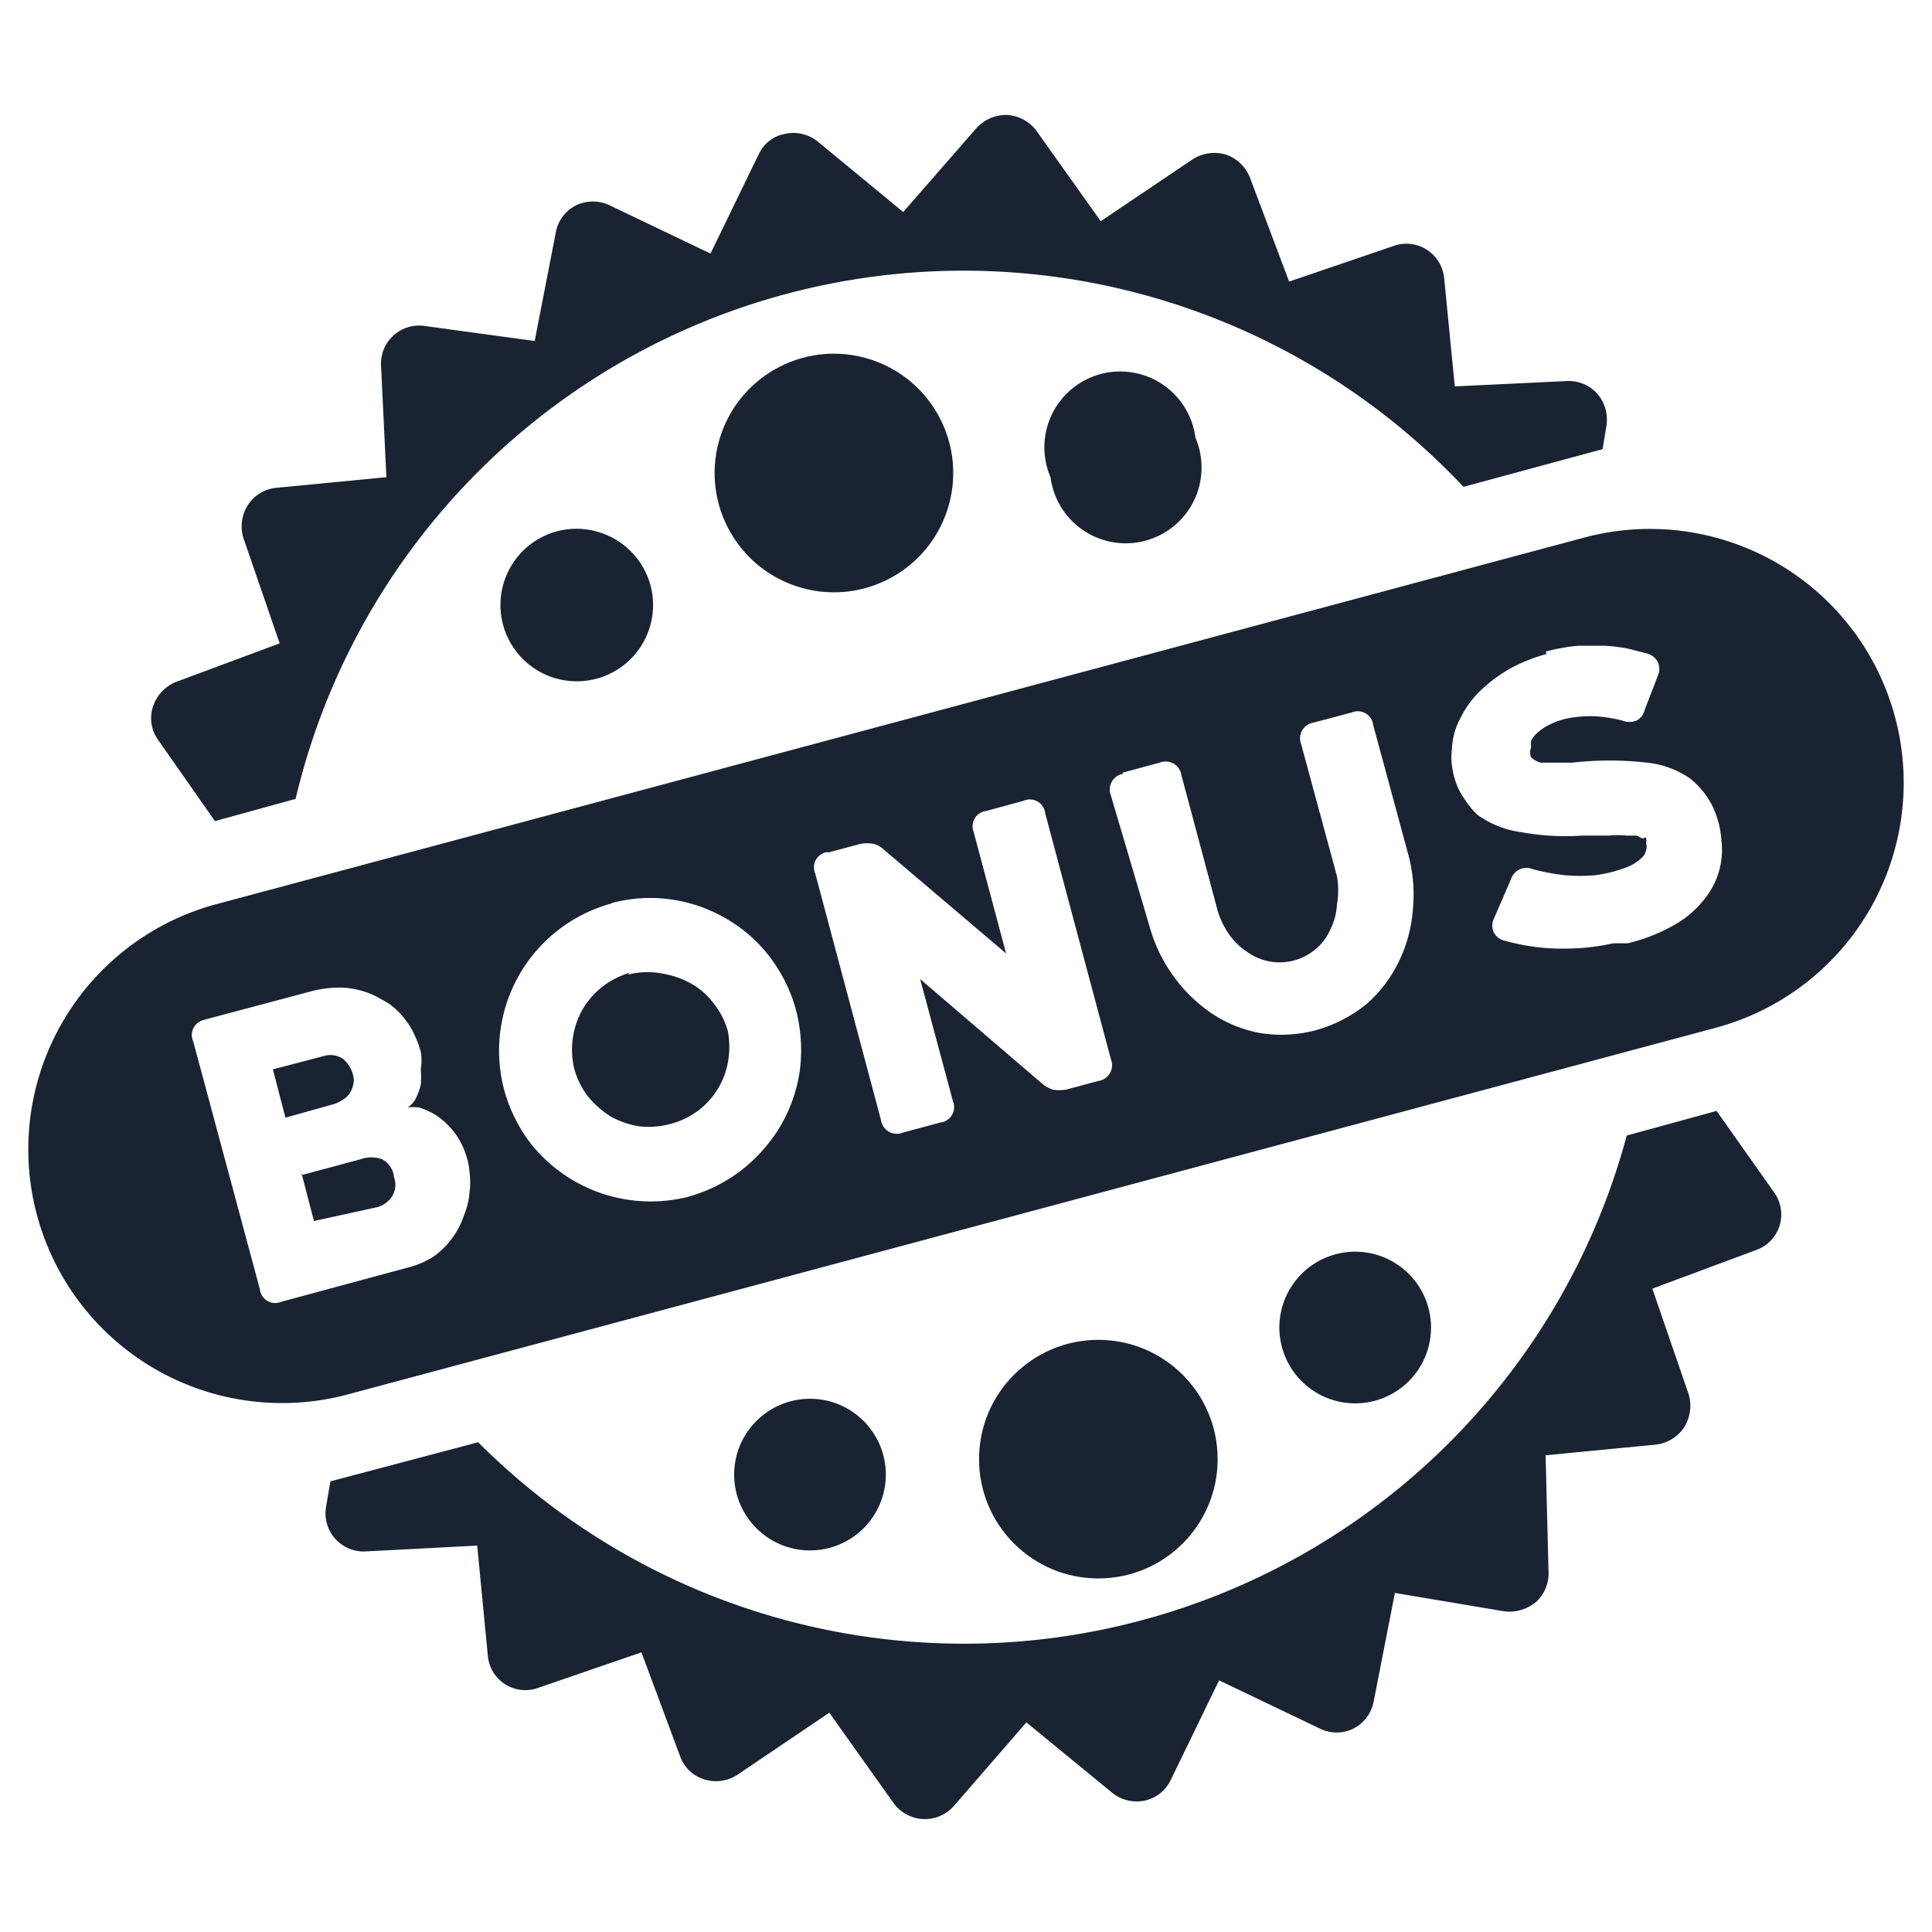 <svg id="Layer_1" data-name="Layer 1" xmlns="http://www.w3.org/2000/svg" viewBox="0 0 40 40"><defs><style>.cls-1{fill:none;}.cls-2{fill:#1a2332;}</style></defs><title>_</title><rect class="cls-1" x="-0.08" width="40" height="40"/><rect class="cls-1" width="40" height="40"/><rect class="cls-1" width="40" height="40"/><path class="cls-2" d="M4.48,18.72A5.25,5.25,0,1,0,7.2,28.87l28.32-7.59A5.25,5.25,0,1,0,32.8,11.13ZM32,13.49a4.2,4.2,0,0,1,.66-.12c.21,0,.4,0,.57,0a3.5,3.5,0,0,1,.48.06l.39.1a.36.36,0,0,1,.22.17.35.35,0,0,1,0,.3l-.27.7a.33.33,0,0,1-.17.22.4.4,0,0,1-.29,0,2.85,2.85,0,0,0-.56-.09,2.42,2.42,0,0,0-.65.06,1.69,1.69,0,0,0-.35.14,1,1,0,0,0-.22.16.48.48,0,0,0-.11.15.46.46,0,0,0,0,.13.28.28,0,0,0,0,.21.48.48,0,0,0,.2.11l.29,0h.36a6.81,6.81,0,0,1,1.55,0,1.91,1.91,0,0,1,.88.32,1.71,1.71,0,0,1,.47.57,1.92,1.92,0,0,1,.19.72,1.61,1.61,0,0,1-.34,1.2,2.11,2.11,0,0,1-.6.53,3.67,3.67,0,0,1-1,.4l-.14,0h-.08l-.08,0a4.62,4.62,0,0,1-1,.11,4.33,4.33,0,0,1-1.23-.16.34.34,0,0,1-.24-.17.33.33,0,0,1,0-.29l.35-.81a.35.35,0,0,1,.18-.21.36.36,0,0,1,.29,0,4.53,4.53,0,0,0,.65.12,3.48,3.48,0,0,0,.63,0,2.86,2.86,0,0,0,.61-.15.94.94,0,0,0,.37-.23.27.27,0,0,0,.07-.14.23.23,0,0,0,0-.14.34.34,0,0,0,0-.12L34,17.36l-.11-.06-.21,0a1.73,1.73,0,0,0-.36,0c-.15,0-.34,0-.56,0a5.1,5.1,0,0,1-1.26-.07,2,2,0,0,1-.91-.36,1.63,1.63,0,0,1-.27-.33,1.29,1.29,0,0,1-.18-.35,1.59,1.59,0,0,1-.08-.35,1.2,1.2,0,0,1,0-.32,1.46,1.46,0,0,1,.17-.64,2.06,2.06,0,0,1,.41-.57,3.15,3.15,0,0,1,.61-.46,3.54,3.54,0,0,1,.77-.31ZM12.65,18.7A3.1,3.1,0,0,1,15,19a3,3,0,0,1,.92.79,3.19,3.19,0,0,1,.56,1.12,3.33,3.33,0,0,1,.08,1.25,3.16,3.16,0,0,1-.4,1.15,3.3,3.3,0,0,1-.8.91,3.19,3.19,0,0,1-1.12.56A3.17,3.17,0,0,1,11,23.69a3.19,3.19,0,0,1-.56-1.12,3.16,3.16,0,0,1,2.24-3.87ZM4.24,21.11l2.18-.58a2.28,2.28,0,0,1,.72-.08,1.8,1.8,0,0,1,.65.18l.25.14A1.71,1.71,0,0,1,8.3,21a2,2,0,0,1,.23.32,2.34,2.34,0,0,1,.18.45h0a1,1,0,0,1,0,.37,1.66,1.66,0,0,1,0,.33,1.6,1.6,0,0,1-.11.29.53.53,0,0,1-.16.17.85.85,0,0,1,.24,0,1.76,1.76,0,0,1,.35.16,1.72,1.72,0,0,1,.35.32,1.57,1.57,0,0,1,.26.48,1.34,1.34,0,0,1,.08.37,1.55,1.55,0,0,1,0,.43,1.47,1.47,0,0,1-.11.46A1.73,1.73,0,0,1,9,26a1.81,1.81,0,0,1-.58.25l-2.59.7a.32.32,0,0,1-.45-.26L4,21.56a.32.32,0,0,1,.26-.45Zm12.91-3.46.67-.18a.77.77,0,0,1,.26,0,.49.49,0,0,1,.23.13l2.52,2.14-.67-2.51a.32.32,0,0,1,.26-.44l.77-.21a.32.32,0,0,1,.45.26L23,21.93a.33.33,0,0,1-.26.45l-.67.18a.82.82,0,0,1-.27,0,.67.67,0,0,1-.23-.13l-2.52-2.16.68,2.53a.32.32,0,0,1-.26.44l-.78.21a.33.33,0,0,1-.45-.26l-1.36-5.1a.32.32,0,0,1,.26-.45ZM23.23,16l.78-.21a.33.33,0,0,1,.45.26l.73,2.73a1.67,1.67,0,0,0,.24.54,1.37,1.37,0,0,0,.38.38,1.15,1.15,0,0,0,1,.18,1.19,1.19,0,0,0,.43-.23,1.08,1.08,0,0,0,.3-.4,1.3,1.3,0,0,0,.14-.52,1.71,1.71,0,0,0,0-.59l-.74-2.73a.33.33,0,0,1,.26-.45l.79-.21a.32.32,0,0,1,.44.26l.74,2.73a3.21,3.21,0,0,1,.08,1.11,2.93,2.93,0,0,1-.29,1.06,2.75,2.75,0,0,1-.67.88,2.9,2.9,0,0,1-1.05.54,2.77,2.77,0,0,1-1.14.06,2.68,2.68,0,0,1-1-.4,3.16,3.16,0,0,1-.79-.76,3.2,3.2,0,0,1-.51-1.05L23,16.47a.33.33,0,0,1,.26-.45ZM5.65,22.14l.26,1,1-.28a.65.65,0,0,0,.17-.08.47.47,0,0,0,.15-.13.49.49,0,0,0,.08-.18.37.37,0,0,0,0-.21.62.62,0,0,0-.2-.33.46.46,0,0,0-.39-.07Zm7.39-2a1.71,1.71,0,0,0-.57.29,1.68,1.68,0,0,0-.41.47,1.7,1.7,0,0,0-.17,1.23,1.67,1.67,0,0,0,.29.58,2,2,0,0,0,.47.41,1.79,1.79,0,0,0,.59.2,1.74,1.74,0,0,0,.64-.05,1.65,1.65,0,0,0,.58-.28A1.62,1.62,0,0,0,15.07,22a1.79,1.79,0,0,0,0-.65,1.62,1.62,0,0,0-.29-.57,1.5,1.5,0,0,0-.46-.41,1.81,1.81,0,0,0-.59-.21A1.6,1.6,0,0,0,13,20.18Zm-6.8,4.14.26,1L7.78,25a.53.53,0,0,0,.33-.22.45.45,0,0,0,.05-.4A.48.48,0,0,0,7.91,24a.66.66,0,0,0-.44,0l-1.23.33Z"/><path class="cls-2" d="M16.17,2.79a.76.76,0,0,0-.46.4l-1,2.06-2.09-1a.8.8,0,0,0-.69,0,.78.78,0,0,0-.42.55l-.44,2.26L8.8,6.75a.79.79,0,0,0-.91.84L8,9.88l-2.28.22a.79.79,0,0,0-.59.36.82.82,0,0,0-.09.68l.75,2.18-2.15.8a.83.83,0,0,0-.47.5.77.77,0,0,0,.09.68L4.45,17l1.67-.46A14.21,14.21,0,0,1,30.3,10.08l1.88-.51,1-.27.08-.49a.82.82,0,0,0-.2-.67.8.8,0,0,0-.64-.25L30.12,8,29.9,5.76a.79.79,0,0,0-.36-.59.78.78,0,0,0-.68-.08l-2.17.74-.81-2.15a.82.82,0,0,0-.5-.48.84.84,0,0,0-.69.1l-1.9,1.28L21.46,2.71a.82.82,0,0,0-.61-.33.83.83,0,0,0-.64.28L18.7,4.39,16.93,2.93a.81.81,0,0,0-.75-.14ZM35.54,23l-1.86.51A14.21,14.21,0,0,1,9.9,29.86l-3.06.81-.09.53a.79.79,0,0,0,.83.92L9.88,32l.22,2.28a.78.78,0,0,0,1,.68l2.18-.75.8,2.15a.77.77,0,0,0,.5.48.81.81,0,0,0,.68-.09l1.91-1.29,1.33,1.87a.8.8,0,0,0,1.25.06l1.5-1.73,1.78,1.46a.81.81,0,0,0,.67.16.78.78,0,0,0,.54-.43l1-2.06,2.09,1a.79.79,0,0,0,.69,0,.8.8,0,0,0,.42-.56l.44-2.25,2.26.38a.86.86,0,0,0,.67-.2.8.8,0,0,0,.25-.64L32,30.13l2.28-.22a.82.82,0,0,0,.59-.36.85.85,0,0,0,.09-.69l-.75-2.18,2.15-.8a.78.78,0,0,0,.38-1.18Z"/><circle class="cls-2" cx="17.26" cy="9.79" r="2.47" transform="translate(2.6 23.16) rotate(-71.91)"/><path class="cls-2" d="M24.75,9.06a1.57,1.57,0,1,1-3,.82,1.57,1.57,0,1,1,3-.82Z"/><path class="cls-2" d="M13.46,12.09A1.58,1.58,0,1,1,11.53,11,1.59,1.59,0,0,1,13.46,12.09Z"/><circle class="cls-2" cx="22.74" cy="30.21" r="2.47"/><path class="cls-2" d="M29.58,27.1A1.57,1.57,0,1,0,28.47,29,1.57,1.57,0,0,0,29.58,27.1Z"/><circle class="cls-2" cx="16.77" cy="30.53" r="1.57"/></svg>